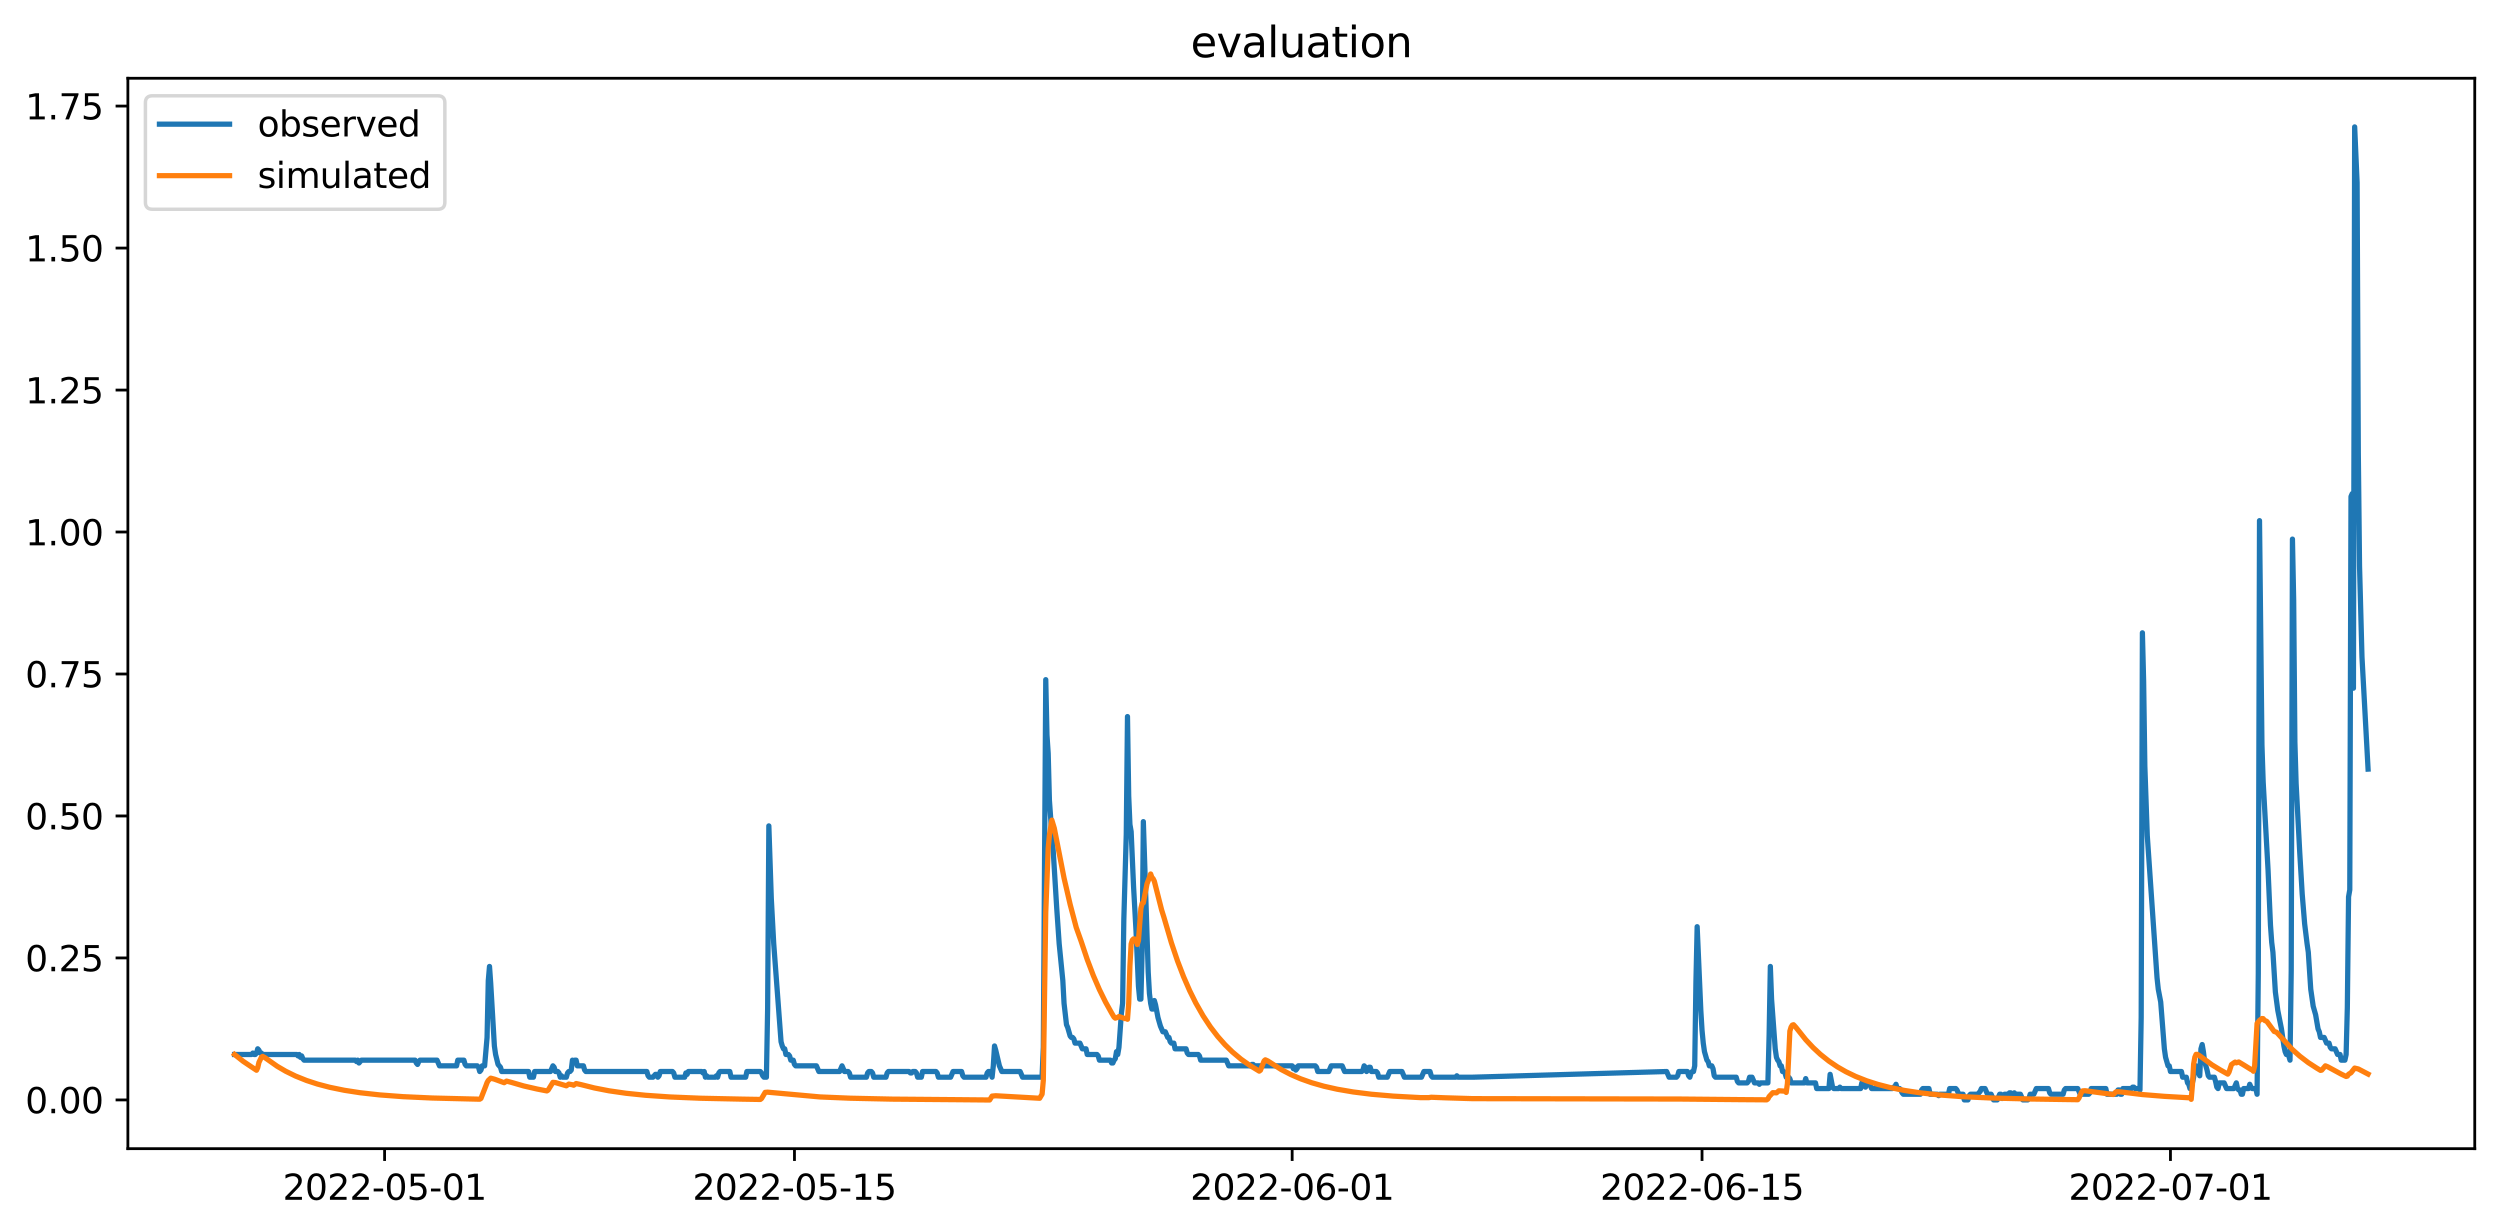 <?xml version="1.0" encoding="utf-8" standalone="no"?>
<!DOCTYPE svg PUBLIC "-//W3C//DTD SVG 1.1//EN"
  "http://www.w3.org/Graphics/SVG/1.1/DTD/svg11.dtd">
<svg xmlns:xlink="http://www.w3.org/1999/xlink" width="712.926pt" height="351.436pt" viewBox="0 0 712.926 351.436" xmlns="http://www.w3.org/2000/svg" version="1.1">
 <defs>
  <style type="text/css">*{stroke-linejoin: round; stroke-linecap: butt}</style>
 </defs>
 <g id="figure_1">
  <g id="patch_1">
   <path d="M 0 351.436 
L 712.926 351.436 
L 712.926 0 
L 0 0 
z
" style="fill: #ffffff"/>
  </g>
  <g id="axes_1">
   <g id="patch_2">
    <path d="M 36.466 327.558 
L 705.726 327.558 
L 705.726 22.318 
L 36.466 22.318 
z
" style="fill: #ffffff"/>
   </g>
   <g id="matplotlib.axis_1">
    <g id="xtick_1">
     <g id="line2d_1">
      <defs>
       <path id="mbd294c3000" d="M 0 0 
L 0 3.5 
" style="stroke: #000000; stroke-width: 0.8"/>
      </defs>
      <g>
       <use xlink:href="#mbd294c3000" x="109.674" y="327.558" style="stroke: #000000; stroke-width: 0.8"/>
      </g>
     </g>
     <g id="text_1">
      <!-- 2022-05-01 -->
      <g transform="translate(80.616 342.157) scale(0.1 -0.1)">
       <defs>
        <path id="DejaVuSans-32" d="M 1228 531 
L 3431 531 
L 3431 0 
L 469 0 
L 469 531 
Q 828 903 1448 1529 
Q 2069 2156 2228 2338 
Q 2531 2678 2651 2914 
Q 2772 3150 2772 3378 
Q 2772 3750 2511 3984 
Q 2250 4219 1831 4219 
Q 1534 4219 1204 4116 
Q 875 4013 500 3803 
L 500 4441 
Q 881 4594 1212 4672 
Q 1544 4750 1819 4750 
Q 2544 4750 2975 4387 
Q 3406 4025 3406 3419 
Q 3406 3131 3298 2873 
Q 3191 2616 2906 2266 
Q 2828 2175 2409 1742 
Q 1991 1309 1228 531 
z
" transform="scale(0.016)"/>
        <path id="DejaVuSans-30" d="M 2034 4250 
Q 1547 4250 1301 3770 
Q 1056 3291 1056 2328 
Q 1056 1369 1301 889 
Q 1547 409 2034 409 
Q 2525 409 2770 889 
Q 3016 1369 3016 2328 
Q 3016 3291 2770 3770 
Q 2525 4250 2034 4250 
z
M 2034 4750 
Q 2819 4750 3233 4129 
Q 3647 3509 3647 2328 
Q 3647 1150 3233 529 
Q 2819 -91 2034 -91 
Q 1250 -91 836 529 
Q 422 1150 422 2328 
Q 422 3509 836 4129 
Q 1250 4750 2034 4750 
z
" transform="scale(0.016)"/>
        <path id="DejaVuSans-2d" d="M 313 2009 
L 1997 2009 
L 1997 1497 
L 313 1497 
L 313 2009 
z
" transform="scale(0.016)"/>
        <path id="DejaVuSans-35" d="M 691 4666 
L 3169 4666 
L 3169 4134 
L 1269 4134 
L 1269 2991 
Q 1406 3038 1543 3061 
Q 1681 3084 1819 3084 
Q 2600 3084 3056 2656 
Q 3513 2228 3513 1497 
Q 3513 744 3044 326 
Q 2575 -91 1722 -91 
Q 1428 -91 1123 -41 
Q 819 9 494 109 
L 494 744 
Q 775 591 1075 516 
Q 1375 441 1709 441 
Q 2250 441 2565 725 
Q 2881 1009 2881 1497 
Q 2881 1984 2565 2268 
Q 2250 2553 1709 2553 
Q 1456 2553 1204 2497 
Q 953 2441 691 2322 
L 691 4666 
z
" transform="scale(0.016)"/>
        <path id="DejaVuSans-31" d="M 794 531 
L 1825 531 
L 1825 4091 
L 703 3866 
L 703 4441 
L 1819 4666 
L 2450 4666 
L 2450 531 
L 3481 531 
L 3481 0 
L 794 0 
L 794 531 
z
" transform="scale(0.016)"/>
       </defs>
       <use xlink:href="#DejaVuSans-32"/>
       <use xlink:href="#DejaVuSans-30" x="63.623"/>
       <use xlink:href="#DejaVuSans-32" x="127.246"/>
       <use xlink:href="#DejaVuSans-32" x="190.869"/>
       <use xlink:href="#DejaVuSans-2d" x="254.492"/>
       <use xlink:href="#DejaVuSans-30" x="290.576"/>
       <use xlink:href="#DejaVuSans-35" x="354.199"/>
       <use xlink:href="#DejaVuSans-2d" x="417.822"/>
       <use xlink:href="#DejaVuSans-30" x="453.906"/>
       <use xlink:href="#DejaVuSans-31" x="517.529"/>
      </g>
     </g>
    </g>
    <g id="xtick_2">
     <g id="line2d_2">
      <g>
       <use xlink:href="#mbd294c3000" x="226.557" y="327.558" style="stroke: #000000; stroke-width: 0.8"/>
      </g>
     </g>
     <g id="text_2">
      <!-- 2022-05-15 -->
      <g transform="translate(197.499 342.157) scale(0.1 -0.1)">
       <use xlink:href="#DejaVuSans-32"/>
       <use xlink:href="#DejaVuSans-30" x="63.623"/>
       <use xlink:href="#DejaVuSans-32" x="127.246"/>
       <use xlink:href="#DejaVuSans-32" x="190.869"/>
       <use xlink:href="#DejaVuSans-2d" x="254.492"/>
       <use xlink:href="#DejaVuSans-30" x="290.576"/>
       <use xlink:href="#DejaVuSans-35" x="354.199"/>
       <use xlink:href="#DejaVuSans-2d" x="417.822"/>
       <use xlink:href="#DejaVuSans-31" x="453.906"/>
       <use xlink:href="#DejaVuSans-35" x="517.529"/>
      </g>
     </g>
    </g>
    <g id="xtick_3">
     <g id="line2d_3">
      <g>
       <use xlink:href="#mbd294c3000" x="368.487" y="327.558" style="stroke: #000000; stroke-width: 0.8"/>
      </g>
     </g>
     <g id="text_3">
      <!-- 2022-06-01 -->
      <g transform="translate(339.429 342.157) scale(0.1 -0.1)">
       <defs>
        <path id="DejaVuSans-36" d="M 2113 2584 
Q 1688 2584 1439 2293 
Q 1191 2003 1191 1497 
Q 1191 994 1439 701 
Q 1688 409 2113 409 
Q 2538 409 2786 701 
Q 3034 994 3034 1497 
Q 3034 2003 2786 2293 
Q 2538 2584 2113 2584 
z
M 3366 4563 
L 3366 3988 
Q 3128 4100 2886 4159 
Q 2644 4219 2406 4219 
Q 1781 4219 1451 3797 
Q 1122 3375 1075 2522 
Q 1259 2794 1537 2939 
Q 1816 3084 2150 3084 
Q 2853 3084 3261 2657 
Q 3669 2231 3669 1497 
Q 3669 778 3244 343 
Q 2819 -91 2113 -91 
Q 1303 -91 875 529 
Q 447 1150 447 2328 
Q 447 3434 972 4092 
Q 1497 4750 2381 4750 
Q 2619 4750 2861 4703 
Q 3103 4656 3366 4563 
z
" transform="scale(0.016)"/>
       </defs>
       <use xlink:href="#DejaVuSans-32"/>
       <use xlink:href="#DejaVuSans-30" x="63.623"/>
       <use xlink:href="#DejaVuSans-32" x="127.246"/>
       <use xlink:href="#DejaVuSans-32" x="190.869"/>
       <use xlink:href="#DejaVuSans-2d" x="254.492"/>
       <use xlink:href="#DejaVuSans-30" x="290.576"/>
       <use xlink:href="#DejaVuSans-36" x="354.199"/>
       <use xlink:href="#DejaVuSans-2d" x="417.822"/>
       <use xlink:href="#DejaVuSans-30" x="453.906"/>
       <use xlink:href="#DejaVuSans-31" x="517.529"/>
      </g>
     </g>
    </g>
    <g id="xtick_4">
     <g id="line2d_4">
      <g>
       <use xlink:href="#mbd294c3000" x="485.37" y="327.558" style="stroke: #000000; stroke-width: 0.8"/>
      </g>
     </g>
     <g id="text_4">
      <!-- 2022-06-15 -->
      <g transform="translate(456.312 342.157) scale(0.1 -0.1)">
       <use xlink:href="#DejaVuSans-32"/>
       <use xlink:href="#DejaVuSans-30" x="63.623"/>
       <use xlink:href="#DejaVuSans-32" x="127.246"/>
       <use xlink:href="#DejaVuSans-32" x="190.869"/>
       <use xlink:href="#DejaVuSans-2d" x="254.492"/>
       <use xlink:href="#DejaVuSans-30" x="290.576"/>
       <use xlink:href="#DejaVuSans-36" x="354.199"/>
       <use xlink:href="#DejaVuSans-2d" x="417.822"/>
       <use xlink:href="#DejaVuSans-31" x="453.906"/>
       <use xlink:href="#DejaVuSans-35" x="517.529"/>
      </g>
     </g>
    </g>
    <g id="xtick_5">
     <g id="line2d_5">
      <g>
       <use xlink:href="#mbd294c3000" x="618.95" y="327.558" style="stroke: #000000; stroke-width: 0.8"/>
      </g>
     </g>
     <g id="text_5">
      <!-- 2022-07-01 -->
      <g transform="translate(589.893 342.157) scale(0.1 -0.1)">
       <defs>
        <path id="DejaVuSans-37" d="M 525 4666 
L 3525 4666 
L 3525 4397 
L 1831 0 
L 1172 0 
L 2766 4134 
L 525 4134 
L 525 4666 
z
" transform="scale(0.016)"/>
       </defs>
       <use xlink:href="#DejaVuSans-32"/>
       <use xlink:href="#DejaVuSans-30" x="63.623"/>
       <use xlink:href="#DejaVuSans-32" x="127.246"/>
       <use xlink:href="#DejaVuSans-32" x="190.869"/>
       <use xlink:href="#DejaVuSans-2d" x="254.492"/>
       <use xlink:href="#DejaVuSans-30" x="290.576"/>
       <use xlink:href="#DejaVuSans-37" x="354.199"/>
       <use xlink:href="#DejaVuSans-2d" x="417.822"/>
       <use xlink:href="#DejaVuSans-30" x="453.906"/>
       <use xlink:href="#DejaVuSans-31" x="517.529"/>
      </g>
     </g>
    </g>
   </g>
   <g id="matplotlib.axis_2">
    <g id="ytick_1">
     <g id="line2d_6">
      <defs>
       <path id="mb997add8bd" d="M 0 0 
L -3.5 0 
" style="stroke: #000000; stroke-width: 0.8"/>
      </defs>
      <g>
       <use xlink:href="#mb997add8bd" x="36.466" y="313.664" style="stroke: #000000; stroke-width: 0.8"/>
      </g>
     </g>
     <g id="text_6">
      <!-- 0.00 -->
      <g transform="translate(7.2 317.463) scale(0.1 -0.1)">
       <defs>
        <path id="DejaVuSans-2e" d="M 684 794 
L 1344 794 
L 1344 0 
L 684 0 
L 684 794 
z
" transform="scale(0.016)"/>
       </defs>
       <use xlink:href="#DejaVuSans-30"/>
       <use xlink:href="#DejaVuSans-2e" x="63.623"/>
       <use xlink:href="#DejaVuSans-30" x="95.41"/>
       <use xlink:href="#DejaVuSans-30" x="159.033"/>
      </g>
     </g>
    </g>
    <g id="ytick_2">
     <g id="line2d_7">
      <g>
       <use xlink:href="#mb997add8bd" x="36.466" y="273.177" style="stroke: #000000; stroke-width: 0.8"/>
      </g>
     </g>
     <g id="text_7">
      <!-- 0.25 -->
      <g transform="translate(7.2 276.976) scale(0.1 -0.1)">
       <use xlink:href="#DejaVuSans-30"/>
       <use xlink:href="#DejaVuSans-2e" x="63.623"/>
       <use xlink:href="#DejaVuSans-32" x="95.41"/>
       <use xlink:href="#DejaVuSans-35" x="159.033"/>
      </g>
     </g>
    </g>
    <g id="ytick_3">
     <g id="line2d_8">
      <g>
       <use xlink:href="#mb997add8bd" x="36.466" y="232.69" style="stroke: #000000; stroke-width: 0.8"/>
      </g>
     </g>
     <g id="text_8">
      <!-- 0.50 -->
      <g transform="translate(7.2 236.489) scale(0.1 -0.1)">
       <use xlink:href="#DejaVuSans-30"/>
       <use xlink:href="#DejaVuSans-2e" x="63.623"/>
       <use xlink:href="#DejaVuSans-35" x="95.41"/>
       <use xlink:href="#DejaVuSans-30" x="159.033"/>
      </g>
     </g>
    </g>
    <g id="ytick_4">
     <g id="line2d_9">
      <g>
       <use xlink:href="#mb997add8bd" x="36.466" y="192.203" style="stroke: #000000; stroke-width: 0.8"/>
      </g>
     </g>
     <g id="text_9">
      <!-- 0.75 -->
      <g transform="translate(7.2 196.002) scale(0.1 -0.1)">
       <use xlink:href="#DejaVuSans-30"/>
       <use xlink:href="#DejaVuSans-2e" x="63.623"/>
       <use xlink:href="#DejaVuSans-37" x="95.41"/>
       <use xlink:href="#DejaVuSans-35" x="159.033"/>
      </g>
     </g>
    </g>
    <g id="ytick_5">
     <g id="line2d_10">
      <g>
       <use xlink:href="#mb997add8bd" x="36.466" y="151.716" style="stroke: #000000; stroke-width: 0.8"/>
      </g>
     </g>
     <g id="text_10">
      <!-- 1.00 -->
      <g transform="translate(7.2 155.515) scale(0.1 -0.1)">
       <use xlink:href="#DejaVuSans-31"/>
       <use xlink:href="#DejaVuSans-2e" x="63.623"/>
       <use xlink:href="#DejaVuSans-30" x="95.41"/>
       <use xlink:href="#DejaVuSans-30" x="159.033"/>
      </g>
     </g>
    </g>
    <g id="ytick_6">
     <g id="line2d_11">
      <g>
       <use xlink:href="#mb997add8bd" x="36.466" y="111.229" style="stroke: #000000; stroke-width: 0.8"/>
      </g>
     </g>
     <g id="text_11">
      <!-- 1.25 -->
      <g transform="translate(7.2 115.028) scale(0.1 -0.1)">
       <use xlink:href="#DejaVuSans-31"/>
       <use xlink:href="#DejaVuSans-2e" x="63.623"/>
       <use xlink:href="#DejaVuSans-32" x="95.41"/>
       <use xlink:href="#DejaVuSans-35" x="159.033"/>
      </g>
     </g>
    </g>
    <g id="ytick_7">
     <g id="line2d_12">
      <g>
       <use xlink:href="#mb997add8bd" x="36.466" y="70.742" style="stroke: #000000; stroke-width: 0.8"/>
      </g>
     </g>
     <g id="text_12">
      <!-- 1.50 -->
      <g transform="translate(7.2 74.541) scale(0.1 -0.1)">
       <use xlink:href="#DejaVuSans-31"/>
       <use xlink:href="#DejaVuSans-2e" x="63.623"/>
       <use xlink:href="#DejaVuSans-35" x="95.41"/>
       <use xlink:href="#DejaVuSans-30" x="159.033"/>
      </g>
     </g>
    </g>
    <g id="ytick_8">
     <g id="line2d_13">
      <g>
       <use xlink:href="#mb997add8bd" x="36.466" y="30.255" style="stroke: #000000; stroke-width: 0.8"/>
      </g>
     </g>
     <g id="text_13">
      <!-- 1.75 -->
      <g transform="translate(7.2 34.054) scale(0.1 -0.1)">
       <use xlink:href="#DejaVuSans-31"/>
       <use xlink:href="#DejaVuSans-2e" x="63.623"/>
       <use xlink:href="#DejaVuSans-37" x="95.41"/>
       <use xlink:href="#DejaVuSans-35" x="159.033"/>
      </g>
     </g>
    </g>
   </g>
   <g id="line2d_14">
    <path d="M 66.887 300.708 
L 71.757 300.708 
L 72.105 300.303 
L 72.452 300.708 
L 72.8 300.708 
L 73.148 300.303 
L 73.496 299.089 
L 73.844 299.493 
L 74.192 300.303 
L 74.54 300.303 
L 74.887 300.708 
L 84.628 300.708 
L 84.976 301.113 
L 85.323 300.708 
L 85.671 301.518 
L 86.019 301.113 
L 86.367 301.923 
L 86.715 302.328 
L 101.325 302.328 
L 101.673 302.732 
L 102.021 302.328 
L 102.369 303.137 
L 103.065 302.328 
L 118.371 302.328 
L 118.719 303.137 
L 119.066 303.542 
L 119.414 302.732 
L 119.762 302.328 
L 124.632 302.328 
L 125.328 303.947 
L 130.198 303.947 
L 130.546 302.328 
L 132.285 302.328 
L 132.633 303.542 
L 132.981 303.947 
L 136.112 303.947 
L 136.46 304.352 
L 136.808 305.566 
L 137.156 305.162 
L 137.503 303.947 
L 138.199 303.947 
L 138.895 295.85 
L 139.243 279.655 
L 139.591 275.606 
L 139.938 280.465 
L 140.982 298.279 
L 141.33 300.708 
L 142.026 303.542 
L 142.721 304.352 
L 143.069 305.566 
L 150.722 305.566 
L 151.07 307.186 
L 152.114 307.186 
L 152.462 305.566 
L 156.984 305.566 
L 157.68 303.947 
L 158.028 304.352 
L 158.375 305.566 
L 159.071 305.566 
L 159.419 305.971 
L 159.767 307.186 
L 160.115 306.781 
L 160.463 307.186 
L 161.506 307.186 
L 161.854 305.971 
L 162.202 305.566 
L 162.55 305.566 
L 162.898 305.162 
L 163.246 302.328 
L 163.593 303.137 
L 163.941 302.328 
L 164.289 302.328 
L 164.637 303.947 
L 166.376 303.947 
L 166.724 305.162 
L 167.072 305.566 
L 184.465 305.566 
L 184.813 306.781 
L 185.161 307.186 
L 186.205 307.186 
L 186.9 306.376 
L 187.248 306.376 
L 187.596 307.186 
L 187.944 306.781 
L 188.292 305.566 
L 191.771 305.566 
L 192.118 305.971 
L 192.466 307.186 
L 195.249 307.186 
L 195.597 305.971 
L 195.945 306.376 
L 196.293 305.566 
L 200.119 305.566 
L 200.467 305.971 
L 200.815 305.566 
L 201.163 307.186 
L 201.511 306.781 
L 201.859 307.186 
L 203.946 307.186 
L 204.294 306.781 
L 204.642 307.186 
L 204.989 305.971 
L 205.337 305.566 
L 208.12 305.566 
L 208.468 307.186 
L 212.643 307.186 
L 212.99 305.566 
L 216.817 305.566 
L 217.165 305.971 
L 217.513 306.781 
L 217.861 307.186 
L 218.556 307.186 
L 218.904 287.752 
L 219.252 235.524 
L 219.948 256.172 
L 220.643 269.128 
L 222.731 297.064 
L 223.079 298.279 
L 223.426 299.089 
L 223.774 299.089 
L 224.122 300.708 
L 224.818 300.708 
L 225.166 301.113 
L 225.514 302.328 
L 226.209 302.328 
L 226.557 303.542 
L 226.905 303.947 
L 232.819 303.947 
L 233.514 305.566 
L 239.428 305.566 
L 240.124 303.947 
L 240.82 305.566 
L 241.863 305.566 
L 242.211 305.971 
L 242.559 307.186 
L 247.081 307.186 
L 247.429 305.971 
L 247.777 305.566 
L 248.473 305.566 
L 248.821 305.971 
L 249.168 307.186 
L 252.647 307.186 
L 252.995 305.971 
L 253.343 305.566 
L 259.257 305.566 
L 259.604 305.971 
L 259.952 305.971 
L 260.3 305.566 
L 260.996 305.566 
L 261.344 305.971 
L 261.692 307.186 
L 262.735 307.186 
L 263.083 305.566 
L 266.91 305.566 
L 267.258 305.971 
L 267.605 307.186 
L 271.084 307.186 
L 271.78 305.566 
L 274.215 305.566 
L 274.563 306.781 
L 274.911 307.186 
L 281.172 307.186 
L 281.52 305.971 
L 281.868 305.566 
L 282.216 305.566 
L 282.564 305.971 
L 282.912 307.186 
L 283.259 303.947 
L 283.607 298.279 
L 283.955 299.493 
L 284.999 303.947 
L 285.694 305.566 
L 290.912 305.566 
L 291.608 307.186 
L 296.826 307.186 
L 297.174 306.781 
L 297.522 298.684 
L 298.218 193.822 
L 298.565 209.612 
L 298.913 214.875 
L 299.261 228.236 
L 299.957 237.953 
L 300.305 242.002 
L 301.348 259.006 
L 302.044 269.128 
L 303.088 279.655 
L 303.436 286.133 
L 304.131 292.206 
L 304.479 293.015 
L 305.175 295.445 
L 305.523 295.85 
L 305.871 295.85 
L 306.219 296.254 
L 306.566 297.469 
L 307.958 297.469 
L 308.654 299.089 
L 309.697 299.089 
L 310.045 300.708 
L 312.828 300.708 
L 313.176 301.113 
L 313.524 302.328 
L 316.655 302.328 
L 317.002 303.137 
L 317.35 303.137 
L 317.698 302.328 
L 318.046 301.923 
L 318.394 299.898 
L 318.742 300.708 
L 319.09 298.684 
L 319.785 288.967 
L 320.133 286.133 
L 320.481 262.245 
L 321.177 237.953 
L 321.525 204.349 
L 321.873 227.022 
L 322.22 235.119 
L 322.568 237.143 
L 323.264 252.933 
L 323.96 265.484 
L 324.655 281.274 
L 325.003 284.918 
L 325.351 284.918 
L 325.699 271.152 
L 326.047 234.309 
L 327.438 277.226 
L 327.786 283.299 
L 328.134 286.133 
L 328.482 287.752 
L 328.83 287.752 
L 329.178 285.323 
L 329.526 286.538 
L 330.221 290.181 
L 330.917 292.611 
L 331.613 294.23 
L 332.309 294.23 
L 333.004 295.85 
L 333.352 295.85 
L 333.7 297.064 
L 334.048 297.469 
L 334.744 297.469 
L 335.091 299.089 
L 338.222 299.089 
L 338.57 300.303 
L 338.918 300.708 
L 341.701 300.708 
L 342.049 301.113 
L 342.397 302.328 
L 349.702 302.328 
L 350.398 303.947 
L 356.659 303.947 
L 357.007 303.542 
L 357.355 303.542 
L 357.703 303.947 
L 368.487 303.947 
L 368.834 304.757 
L 369.182 304.352 
L 369.53 305.162 
L 369.878 304.757 
L 370.226 303.947 
L 375.096 303.947 
L 375.444 304.352 
L 375.792 305.566 
L 378.923 305.566 
L 379.618 303.947 
L 382.749 303.947 
L 383.445 305.566 
L 388.315 305.566 
L 388.663 305.162 
L 389.011 303.947 
L 389.359 304.352 
L 389.706 305.566 
L 390.054 305.162 
L 390.402 304.352 
L 390.75 304.352 
L 391.098 305.566 
L 392.489 305.566 
L 392.837 305.971 
L 393.185 307.186 
L 395.62 307.186 
L 396.316 305.566 
L 399.795 305.566 
L 400.49 307.186 
L 405.36 307.186 
L 406.056 305.566 
L 407.796 305.566 
L 408.143 306.781 
L 408.491 307.186 
L 415.101 307.186 
L 415.449 306.781 
L 415.796 307.186 
L 419.971 307.186 
L 475.282 305.566 
L 475.977 307.186 
L 478.065 307.186 
L 478.412 306.781 
L 478.76 305.566 
L 481.195 305.566 
L 481.543 306.781 
L 481.891 307.186 
L 482.239 305.971 
L 482.587 305.566 
L 482.935 305.566 
L 483.283 303.947 
L 483.63 280.06 
L 483.978 264.27 
L 485.022 288.157 
L 485.37 293.825 
L 485.718 297.469 
L 486.065 299.898 
L 486.761 302.328 
L 487.109 302.732 
L 487.457 303.947 
L 488.153 303.947 
L 488.501 304.757 
L 488.848 306.781 
L 489.196 307.186 
L 495.11 307.186 
L 495.458 308.401 
L 495.806 308.805 
L 498.241 308.805 
L 498.589 308.401 
L 498.936 307.186 
L 499.632 307.186 
L 500.328 308.805 
L 501.372 308.805 
L 501.719 309.21 
L 502.067 308.805 
L 504.154 308.805 
L 504.502 295.04 
L 504.85 275.606 
L 505.198 284.918 
L 506.242 299.089 
L 506.59 301.518 
L 506.937 302.328 
L 507.285 302.732 
L 507.633 303.947 
L 507.981 303.947 
L 508.329 305.566 
L 508.677 305.566 
L 509.025 305.971 
L 509.372 307.186 
L 510.068 307.186 
L 510.416 307.591 
L 510.764 308.805 
L 514.59 308.805 
L 514.938 307.591 
L 515.286 308.805 
L 517.721 308.805 
L 518.069 310.425 
L 521.548 310.425 
L 521.896 306.376 
L 522.591 310.02 
L 522.939 310.425 
L 524.331 310.425 
L 524.679 310.02 
L 525.026 310.425 
L 530.592 310.425 
L 530.94 308.805 
L 531.636 308.805 
L 531.984 310.02 
L 532.332 308.805 
L 533.027 308.805 
L 533.723 310.425 
L 539.637 310.425 
L 539.985 310.02 
L 540.333 310.02 
L 540.68 309.21 
L 541.028 310.425 
L 541.724 310.425 
L 542.072 310.83 
L 542.42 311.64 
L 542.768 312.044 
L 547.638 312.044 
L 547.986 310.83 
L 548.334 310.425 
L 550.073 310.425 
L 550.421 312.044 
L 552.508 312.044 
L 552.856 312.449 
L 553.204 312.044 
L 555.639 312.044 
L 555.987 310.425 
L 557.726 310.425 
L 558.074 310.83 
L 558.422 311.64 
L 558.77 312.044 
L 559.813 312.044 
L 560.161 313.664 
L 561.205 313.664 
L 561.552 312.449 
L 561.9 312.044 
L 563.987 312.044 
L 564.683 311.235 
L 565.031 310.425 
L 566.075 310.425 
L 566.77 312.044 
L 567.814 312.044 
L 568.51 313.664 
L 569.553 313.664 
L 570.249 312.044 
L 570.597 312.044 
L 570.945 313.259 
L 571.293 312.854 
L 571.641 312.044 
L 572.684 312.044 
L 573.032 311.64 
L 573.38 311.64 
L 573.728 312.044 
L 574.076 312.044 
L 574.423 311.64 
L 574.771 312.044 
L 576.163 312.044 
L 576.859 313.664 
L 578.25 313.664 
L 578.598 313.259 
L 578.946 312.044 
L 579.989 312.044 
L 580.685 310.425 
L 584.164 310.425 
L 584.512 311.64 
L 584.859 312.044 
L 588.338 312.044 
L 588.686 310.83 
L 589.034 310.425 
L 592.513 310.425 
L 593.208 312.044 
L 595.643 312.044 
L 595.991 311.64 
L 596.339 310.425 
L 600.513 310.425 
L 600.861 312.044 
L 603.644 312.044 
L 603.992 310.83 
L 604.34 310.83 
L 604.688 312.044 
L 605.036 312.044 
L 605.384 310.425 
L 607.819 310.425 
L 608.167 310.02 
L 608.514 310.02 
L 608.862 310.425 
L 609.906 310.425 
L 610.254 310.83 
L 610.602 290.181 
L 610.949 180.462 
L 611.297 194.227 
L 611.645 218.519 
L 612.341 238.358 
L 615.124 278.845 
L 615.472 282.084 
L 616.167 285.728 
L 617.211 299.089 
L 617.559 301.518 
L 618.255 303.947 
L 618.603 303.947 
L 618.95 305.566 
L 622.081 305.566 
L 622.429 307.186 
L 623.473 307.186 
L 623.821 308.805 
L 624.168 309.21 
L 624.516 310.425 
L 624.864 308.805 
L 625.212 308.805 
L 625.56 307.186 
L 625.908 303.947 
L 626.256 303.947 
L 626.603 305.162 
L 627.299 306.781 
L 627.647 299.089 
L 627.995 297.874 
L 628.343 299.898 
L 628.691 302.732 
L 629.386 305.162 
L 629.734 306.781 
L 630.082 307.186 
L 631.474 307.186 
L 631.821 308.401 
L 632.169 310.02 
L 632.517 310.425 
L 632.865 308.805 
L 634.256 308.805 
L 634.952 310.425 
L 637.039 310.425 
L 637.735 308.805 
L 638.083 310.425 
L 638.431 310.83 
L 638.779 310.83 
L 639.127 312.044 
L 639.474 312.044 
L 639.822 310.425 
L 641.214 310.425 
L 641.562 309.21 
L 641.91 310.02 
L 642.257 310.425 
L 643.301 310.425 
L 643.649 312.044 
L 643.997 277.63 
L 644.345 148.477 
L 645.04 212.446 
L 645.388 222.973 
L 646.78 248.075 
L 647.475 263.865 
L 647.823 268.723 
L 648.171 271.557 
L 648.867 282.894 
L 649.563 288.157 
L 650.606 293.42 
L 651.302 298.279 
L 651.65 299.898 
L 651.998 300.708 
L 652.346 300.708 
L 652.693 301.113 
L 653.041 302.328 
L 653.389 276.821 
L 653.737 153.74 
L 654.085 171.149 
L 654.433 211.637 
L 654.781 223.378 
L 655.824 243.216 
L 656.52 254.958 
L 657.216 263.46 
L 657.911 269.128 
L 658.259 271.557 
L 658.955 282.084 
L 659.651 286.942 
L 660.346 289.372 
L 661.042 293.42 
L 661.39 294.23 
L 661.738 295.85 
L 662.782 295.85 
L 663.477 297.469 
L 664.173 297.469 
L 664.521 298.684 
L 664.869 299.089 
L 665.912 299.089 
L 666.608 300.708 
L 667.304 300.708 
L 667.652 302.328 
L 668.695 302.328 
L 669.043 300.708 
L 669.391 287.347 
L 669.739 255.767 
L 670.087 253.743 
L 670.435 141.594 
L 670.782 140.784 
L 671.13 196.251 
L 671.478 36.193 
L 672.174 52.118 
L 672.522 129.448 
L 672.87 161.433 
L 673.565 187.344 
L 675.305 219.329 
L 675.305 219.329 
" clip-path="url(#p7ecca4f0b4)" style="fill: none; stroke: #1f77b4; stroke-width: 1.5; stroke-linecap: square"/>
   </g>
   <g id="line2d_15">
    <path d="M 66.887 300.708 
L 69.322 302.638 
L 71.757 304.276 
L 73.148 305.198 
L 73.496 304.463 
L 73.844 302.955 
L 74.54 301.503 
L 74.887 301.254 
L 75.583 301.632 
L 79.062 304.078 
L 81.497 305.498 
L 84.28 306.861 
L 87.411 308.121 
L 90.541 309.146 
L 94.02 310.062 
L 98.195 310.918 
L 102.717 311.617 
L 108.283 312.237 
L 114.892 312.734 
L 123.241 313.122 
L 134.373 313.4 
L 136.808 313.459 
L 137.156 313.232 
L 138.547 309.672 
L 138.895 308.728 
L 139.243 308.117 
L 139.938 307.464 
L 140.982 307.738 
L 143.765 308.75 
L 144.461 308.301 
L 145.852 308.665 
L 149.331 309.678 
L 153.157 310.557 
L 155.94 311.098 
L 156.288 310.893 
L 157.68 308.65 
L 158.375 308.714 
L 161.506 309.64 
L 162.202 309.152 
L 163.246 309.34 
L 163.593 309.475 
L 164.289 308.993 
L 165.681 309.296 
L 169.507 310.257 
L 173.681 311.067 
L 178.552 311.771 
L 184.117 312.344 
L 191.075 312.823 
L 199.771 313.185 
L 211.599 313.441 
L 216.817 313.532 
L 217.165 313.27 
L 218.208 311.511 
L 218.904 311.453 
L 233.862 312.815 
L 242.559 313.18 
L 254.386 313.439 
L 272.823 313.595 
L 282.216 313.684 
L 282.912 312.572 
L 283.955 312.477 
L 296.478 313.192 
L 297.174 312.02 
L 297.522 308.088 
L 298.218 260.168 
L 298.913 241.879 
L 299.261 238.16 
L 299.957 233.875 
L 300.653 236.177 
L 303.436 250.395 
L 305.175 257.921 
L 306.914 264.502 
L 308.306 268.41 
L 310.045 273.616 
L 311.784 278.195 
L 313.524 282.218 
L 315.263 285.759 
L 317.002 288.884 
L 317.698 290.053 
L 318.046 290.342 
L 318.742 290.108 
L 319.09 289.879 
L 320.829 290.478 
L 321.177 290.291 
L 321.525 290.666 
L 321.873 286.16 
L 322.22 275.452 
L 322.568 269.197 
L 322.916 268.08 
L 323.264 267.747 
L 323.612 267.79 
L 323.96 268.136 
L 324.308 269.342 
L 324.655 268.208 
L 325.351 259.049 
L 325.699 257.637 
L 326.047 257.447 
L 327.091 252.039 
L 327.786 250.18 
L 328.134 249.239 
L 328.482 250.215 
L 328.83 250.575 
L 329.178 251.286 
L 331.265 259.507 
L 331.961 261.728 
L 334.048 268.858 
L 335.787 274.023 
L 337.527 278.552 
L 339.266 282.532 
L 341.005 286.036 
L 343.092 289.699 
L 345.18 292.857 
L 347.267 295.583 
L 349.354 297.94 
L 351.441 299.981 
L 353.876 302.022 
L 356.311 303.753 
L 359.094 305.457 
L 359.442 305.204 
L 360.486 302.529 
L 360.834 302.235 
L 361.529 302.546 
L 365.356 304.999 
L 368.139 306.447 
L 370.922 307.65 
L 374.052 308.762 
L 377.531 309.757 
L 381.358 310.618 
L 385.88 311.393 
L 391.098 312.045 
L 397.36 312.585 
L 405.013 313.006 
L 407.448 313.014 
L 408.143 312.902 
L 411.97 313.054 
L 419.971 313.301 
L 479.108 313.416 
L 496.501 313.583 
L 503.807 313.638 
L 504.154 313.388 
L 504.502 312.709 
L 505.546 311.594 
L 506.59 311.644 
L 507.285 311.059 
L 508.329 311.125 
L 509.025 311.172 
L 509.372 311.527 
L 509.72 308.959 
L 510.416 294.042 
L 510.764 292.896 
L 511.112 292.338 
L 511.46 292.225 
L 512.155 292.99 
L 514.938 296.485 
L 517.026 298.721 
L 519.113 300.658 
L 521.548 302.596 
L 523.983 304.24 
L 526.418 305.635 
L 529.201 306.975 
L 532.332 308.214 
L 535.462 309.221 
L 538.941 310.122 
L 543.116 310.964 
L 547.638 311.651 
L 553.204 312.261 
L 559.813 312.749 
L 568.162 313.131 
L 579.294 313.404 
L 592.513 313.604 
L 592.86 313.142 
L 593.556 311.538 
L 593.904 311.09 
L 594.6 311.042 
L 602.601 312.118 
L 602.949 311.87 
L 603.296 311.435 
L 603.644 311.304 
L 604.688 311.375 
L 610.949 312.136 
L 617.211 312.645 
L 624.168 313.047 
L 624.516 312.907 
L 624.864 313.497 
L 625.212 309.463 
L 625.56 303.443 
L 625.908 301.475 
L 626.256 300.676 
L 626.603 300.673 
L 627.299 301.088 
L 630.778 303.651 
L 633.213 305.135 
L 635.3 306.306 
L 635.648 305.74 
L 636.344 303.593 
L 637.039 303.092 
L 637.387 302.878 
L 637.735 303.09 
L 638.431 302.841 
L 639.822 303.681 
L 641.91 304.971 
L 642.257 305.123 
L 642.605 305.485 
L 642.953 303.998 
L 643.649 291.864 
L 644.345 290.987 
L 645.04 290.453 
L 645.388 290.489 
L 645.736 290.959 
L 646.432 291.267 
L 648.519 294.135 
L 649.215 294.362 
L 653.737 299.317 
L 655.824 301.175 
L 658.259 303.034 
L 660.694 304.611 
L 661.738 305.239 
L 662.086 305.165 
L 663.129 303.946 
L 663.825 304.229 
L 667.652 306.307 
L 669.043 306.973 
L 669.391 306.873 
L 669.739 306.343 
L 670.435 305.923 
L 671.478 304.588 
L 672.522 304.839 
L 675.305 306.292 
L 675.305 306.292 
" clip-path="url(#p7ecca4f0b4)" style="fill: none; stroke: #ff7f0e; stroke-width: 1.5; stroke-linecap: square"/>
   </g>
   <g id="patch_3">
    <path d="M 36.466 327.558 
L 36.466 22.318 
" style="fill: none; stroke: #000000; stroke-width: 0.8; stroke-linejoin: miter; stroke-linecap: square"/>
   </g>
   <g id="patch_4">
    <path d="M 705.726 327.558 
L 705.726 22.318 
" style="fill: none; stroke: #000000; stroke-width: 0.8; stroke-linejoin: miter; stroke-linecap: square"/>
   </g>
   <g id="patch_5">
    <path d="M 36.466 327.558 
L 705.726 327.558 
" style="fill: none; stroke: #000000; stroke-width: 0.8; stroke-linejoin: miter; stroke-linecap: square"/>
   </g>
   <g id="patch_6">
    <path d="M 36.466 22.318 
L 705.726 22.318 
" style="fill: none; stroke: #000000; stroke-width: 0.8; stroke-linejoin: miter; stroke-linecap: square"/>
   </g>
   <g id="text_14">
    <!-- evaluation -->
    <g transform="translate(339.537 16.318) scale(0.12 -0.12)">
     <defs>
      <path id="DejaVuSans-65" d="M 3597 1894 
L 3597 1613 
L 953 1613 
Q 991 1019 1311 708 
Q 1631 397 2203 397 
Q 2534 397 2845 478 
Q 3156 559 3463 722 
L 3463 178 
Q 3153 47 2828 -22 
Q 2503 -91 2169 -91 
Q 1331 -91 842 396 
Q 353 884 353 1716 
Q 353 2575 817 3079 
Q 1281 3584 2069 3584 
Q 2775 3584 3186 3129 
Q 3597 2675 3597 1894 
z
M 3022 2063 
Q 3016 2534 2758 2815 
Q 2500 3097 2075 3097 
Q 1594 3097 1305 2825 
Q 1016 2553 972 2059 
L 3022 2063 
z
" transform="scale(0.016)"/>
      <path id="DejaVuSans-76" d="M 191 3500 
L 800 3500 
L 1894 563 
L 2988 3500 
L 3597 3500 
L 2284 0 
L 1503 0 
L 191 3500 
z
" transform="scale(0.016)"/>
      <path id="DejaVuSans-61" d="M 2194 1759 
Q 1497 1759 1228 1600 
Q 959 1441 959 1056 
Q 959 750 1161 570 
Q 1363 391 1709 391 
Q 2188 391 2477 730 
Q 2766 1069 2766 1631 
L 2766 1759 
L 2194 1759 
z
M 3341 1997 
L 3341 0 
L 2766 0 
L 2766 531 
Q 2569 213 2275 61 
Q 1981 -91 1556 -91 
Q 1019 -91 701 211 
Q 384 513 384 1019 
Q 384 1609 779 1909 
Q 1175 2209 1959 2209 
L 2766 2209 
L 2766 2266 
Q 2766 2663 2505 2880 
Q 2244 3097 1772 3097 
Q 1472 3097 1187 3025 
Q 903 2953 641 2809 
L 641 3341 
Q 956 3463 1253 3523 
Q 1550 3584 1831 3584 
Q 2591 3584 2966 3190 
Q 3341 2797 3341 1997 
z
" transform="scale(0.016)"/>
      <path id="DejaVuSans-6c" d="M 603 4863 
L 1178 4863 
L 1178 0 
L 603 0 
L 603 4863 
z
" transform="scale(0.016)"/>
      <path id="DejaVuSans-75" d="M 544 1381 
L 544 3500 
L 1119 3500 
L 1119 1403 
Q 1119 906 1312 657 
Q 1506 409 1894 409 
Q 2359 409 2629 706 
Q 2900 1003 2900 1516 
L 2900 3500 
L 3475 3500 
L 3475 0 
L 2900 0 
L 2900 538 
Q 2691 219 2414 64 
Q 2138 -91 1772 -91 
Q 1169 -91 856 284 
Q 544 659 544 1381 
z
M 1991 3584 
L 1991 3584 
z
" transform="scale(0.016)"/>
      <path id="DejaVuSans-74" d="M 1172 4494 
L 1172 3500 
L 2356 3500 
L 2356 3053 
L 1172 3053 
L 1172 1153 
Q 1172 725 1289 603 
Q 1406 481 1766 481 
L 2356 481 
L 2356 0 
L 1766 0 
Q 1100 0 847 248 
Q 594 497 594 1153 
L 594 3053 
L 172 3053 
L 172 3500 
L 594 3500 
L 594 4494 
L 1172 4494 
z
" transform="scale(0.016)"/>
      <path id="DejaVuSans-69" d="M 603 3500 
L 1178 3500 
L 1178 0 
L 603 0 
L 603 3500 
z
M 603 4863 
L 1178 4863 
L 1178 4134 
L 603 4134 
L 603 4863 
z
" transform="scale(0.016)"/>
      <path id="DejaVuSans-6f" d="M 1959 3097 
Q 1497 3097 1228 2736 
Q 959 2375 959 1747 
Q 959 1119 1226 758 
Q 1494 397 1959 397 
Q 2419 397 2687 759 
Q 2956 1122 2956 1747 
Q 2956 2369 2687 2733 
Q 2419 3097 1959 3097 
z
M 1959 3584 
Q 2709 3584 3137 3096 
Q 3566 2609 3566 1747 
Q 3566 888 3137 398 
Q 2709 -91 1959 -91 
Q 1206 -91 779 398 
Q 353 888 353 1747 
Q 353 2609 779 3096 
Q 1206 3584 1959 3584 
z
" transform="scale(0.016)"/>
      <path id="DejaVuSans-6e" d="M 3513 2113 
L 3513 0 
L 2938 0 
L 2938 2094 
Q 2938 2591 2744 2837 
Q 2550 3084 2163 3084 
Q 1697 3084 1428 2787 
Q 1159 2491 1159 1978 
L 1159 0 
L 581 0 
L 581 3500 
L 1159 3500 
L 1159 2956 
Q 1366 3272 1645 3428 
Q 1925 3584 2291 3584 
Q 2894 3584 3203 3211 
Q 3513 2838 3513 2113 
z
" transform="scale(0.016)"/>
     </defs>
     <use xlink:href="#DejaVuSans-65"/>
     <use xlink:href="#DejaVuSans-76" x="61.523"/>
     <use xlink:href="#DejaVuSans-61" x="120.703"/>
     <use xlink:href="#DejaVuSans-6c" x="181.982"/>
     <use xlink:href="#DejaVuSans-75" x="209.766"/>
     <use xlink:href="#DejaVuSans-61" x="273.145"/>
     <use xlink:href="#DejaVuSans-74" x="334.424"/>
     <use xlink:href="#DejaVuSans-69" x="373.633"/>
     <use xlink:href="#DejaVuSans-6f" x="401.416"/>
     <use xlink:href="#DejaVuSans-6e" x="462.598"/>
    </g>
   </g>
   <g id="legend_1">
    <g id="patch_7">
     <path d="M 43.466 59.674 
L 124.859 59.674 
Q 126.859 59.674 126.859 57.674 
L 126.859 29.318 
Q 126.859 27.318 124.859 27.318 
L 43.466 27.318 
Q 41.466 27.318 41.466 29.318 
L 41.466 57.674 
Q 41.466 59.674 43.466 59.674 
z
" style="fill: #ffffff; opacity: 0.8; stroke: #cccccc; stroke-linejoin: miter"/>
    </g>
    <g id="line2d_16">
     <path d="M 45.466 35.417 
L 55.466 35.417 
L 65.466 35.417 
" style="fill: none; stroke: #1f77b4; stroke-width: 1.5; stroke-linecap: square"/>
    </g>
    <g id="text_15">
     <!-- observed -->
     <g transform="translate(73.466 38.917) scale(0.1 -0.1)">
      <defs>
       <path id="DejaVuSans-62" d="M 3116 1747 
Q 3116 2381 2855 2742 
Q 2594 3103 2138 3103 
Q 1681 3103 1420 2742 
Q 1159 2381 1159 1747 
Q 1159 1113 1420 752 
Q 1681 391 2138 391 
Q 2594 391 2855 752 
Q 3116 1113 3116 1747 
z
M 1159 2969 
Q 1341 3281 1617 3432 
Q 1894 3584 2278 3584 
Q 2916 3584 3314 3078 
Q 3713 2572 3713 1747 
Q 3713 922 3314 415 
Q 2916 -91 2278 -91 
Q 1894 -91 1617 61 
Q 1341 213 1159 525 
L 1159 0 
L 581 0 
L 581 4863 
L 1159 4863 
L 1159 2969 
z
" transform="scale(0.016)"/>
       <path id="DejaVuSans-73" d="M 2834 3397 
L 2834 2853 
Q 2591 2978 2328 3040 
Q 2066 3103 1784 3103 
Q 1356 3103 1142 2972 
Q 928 2841 928 2578 
Q 928 2378 1081 2264 
Q 1234 2150 1697 2047 
L 1894 2003 
Q 2506 1872 2764 1633 
Q 3022 1394 3022 966 
Q 3022 478 2636 193 
Q 2250 -91 1575 -91 
Q 1294 -91 989 -36 
Q 684 19 347 128 
L 347 722 
Q 666 556 975 473 
Q 1284 391 1588 391 
Q 1994 391 2212 530 
Q 2431 669 2431 922 
Q 2431 1156 2273 1281 
Q 2116 1406 1581 1522 
L 1381 1569 
Q 847 1681 609 1914 
Q 372 2147 372 2553 
Q 372 3047 722 3315 
Q 1072 3584 1716 3584 
Q 2034 3584 2315 3537 
Q 2597 3491 2834 3397 
z
" transform="scale(0.016)"/>
       <path id="DejaVuSans-72" d="M 2631 2963 
Q 2534 3019 2420 3045 
Q 2306 3072 2169 3072 
Q 1681 3072 1420 2755 
Q 1159 2438 1159 1844 
L 1159 0 
L 581 0 
L 581 3500 
L 1159 3500 
L 1159 2956 
Q 1341 3275 1631 3429 
Q 1922 3584 2338 3584 
Q 2397 3584 2469 3576 
Q 2541 3569 2628 3553 
L 2631 2963 
z
" transform="scale(0.016)"/>
       <path id="DejaVuSans-64" d="M 2906 2969 
L 2906 4863 
L 3481 4863 
L 3481 0 
L 2906 0 
L 2906 525 
Q 2725 213 2448 61 
Q 2172 -91 1784 -91 
Q 1150 -91 751 415 
Q 353 922 353 1747 
Q 353 2572 751 3078 
Q 1150 3584 1784 3584 
Q 2172 3584 2448 3432 
Q 2725 3281 2906 2969 
z
M 947 1747 
Q 947 1113 1208 752 
Q 1469 391 1925 391 
Q 2381 391 2643 752 
Q 2906 1113 2906 1747 
Q 2906 2381 2643 2742 
Q 2381 3103 1925 3103 
Q 1469 3103 1208 2742 
Q 947 2381 947 1747 
z
" transform="scale(0.016)"/>
      </defs>
      <use xlink:href="#DejaVuSans-6f"/>
      <use xlink:href="#DejaVuSans-62" x="61.182"/>
      <use xlink:href="#DejaVuSans-73" x="124.658"/>
      <use xlink:href="#DejaVuSans-65" x="176.758"/>
      <use xlink:href="#DejaVuSans-72" x="238.281"/>
      <use xlink:href="#DejaVuSans-76" x="279.395"/>
      <use xlink:href="#DejaVuSans-65" x="338.574"/>
      <use xlink:href="#DejaVuSans-64" x="400.098"/>
     </g>
    </g>
    <g id="line2d_17">
     <path d="M 45.466 50.095 
L 55.466 50.095 
L 65.466 50.095 
" style="fill: none; stroke: #ff7f0e; stroke-width: 1.5; stroke-linecap: square"/>
    </g>
    <g id="text_16">
     <!-- simulated -->
     <g transform="translate(73.466 53.595) scale(0.1 -0.1)">
      <defs>
       <path id="DejaVuSans-6d" d="M 3328 2828 
Q 3544 3216 3844 3400 
Q 4144 3584 4550 3584 
Q 5097 3584 5394 3201 
Q 5691 2819 5691 2113 
L 5691 0 
L 5113 0 
L 5113 2094 
Q 5113 2597 4934 2840 
Q 4756 3084 4391 3084 
Q 3944 3084 3684 2787 
Q 3425 2491 3425 1978 
L 3425 0 
L 2847 0 
L 2847 2094 
Q 2847 2600 2669 2842 
Q 2491 3084 2119 3084 
Q 1678 3084 1418 2786 
Q 1159 2488 1159 1978 
L 1159 0 
L 581 0 
L 581 3500 
L 1159 3500 
L 1159 2956 
Q 1356 3278 1631 3431 
Q 1906 3584 2284 3584 
Q 2666 3584 2933 3390 
Q 3200 3197 3328 2828 
z
" transform="scale(0.016)"/>
      </defs>
      <use xlink:href="#DejaVuSans-73"/>
      <use xlink:href="#DejaVuSans-69" x="52.1"/>
      <use xlink:href="#DejaVuSans-6d" x="79.883"/>
      <use xlink:href="#DejaVuSans-75" x="177.295"/>
      <use xlink:href="#DejaVuSans-6c" x="240.674"/>
      <use xlink:href="#DejaVuSans-61" x="268.457"/>
      <use xlink:href="#DejaVuSans-74" x="329.736"/>
      <use xlink:href="#DejaVuSans-65" x="368.945"/>
      <use xlink:href="#DejaVuSans-64" x="430.469"/>
     </g>
    </g>
   </g>
  </g>
 </g>
 <defs>
  <clipPath id="p7ecca4f0b4">
   <rect x="36.466" y="22.318" width="669.26" height="305.24"/>
  </clipPath>
 </defs>
</svg>
